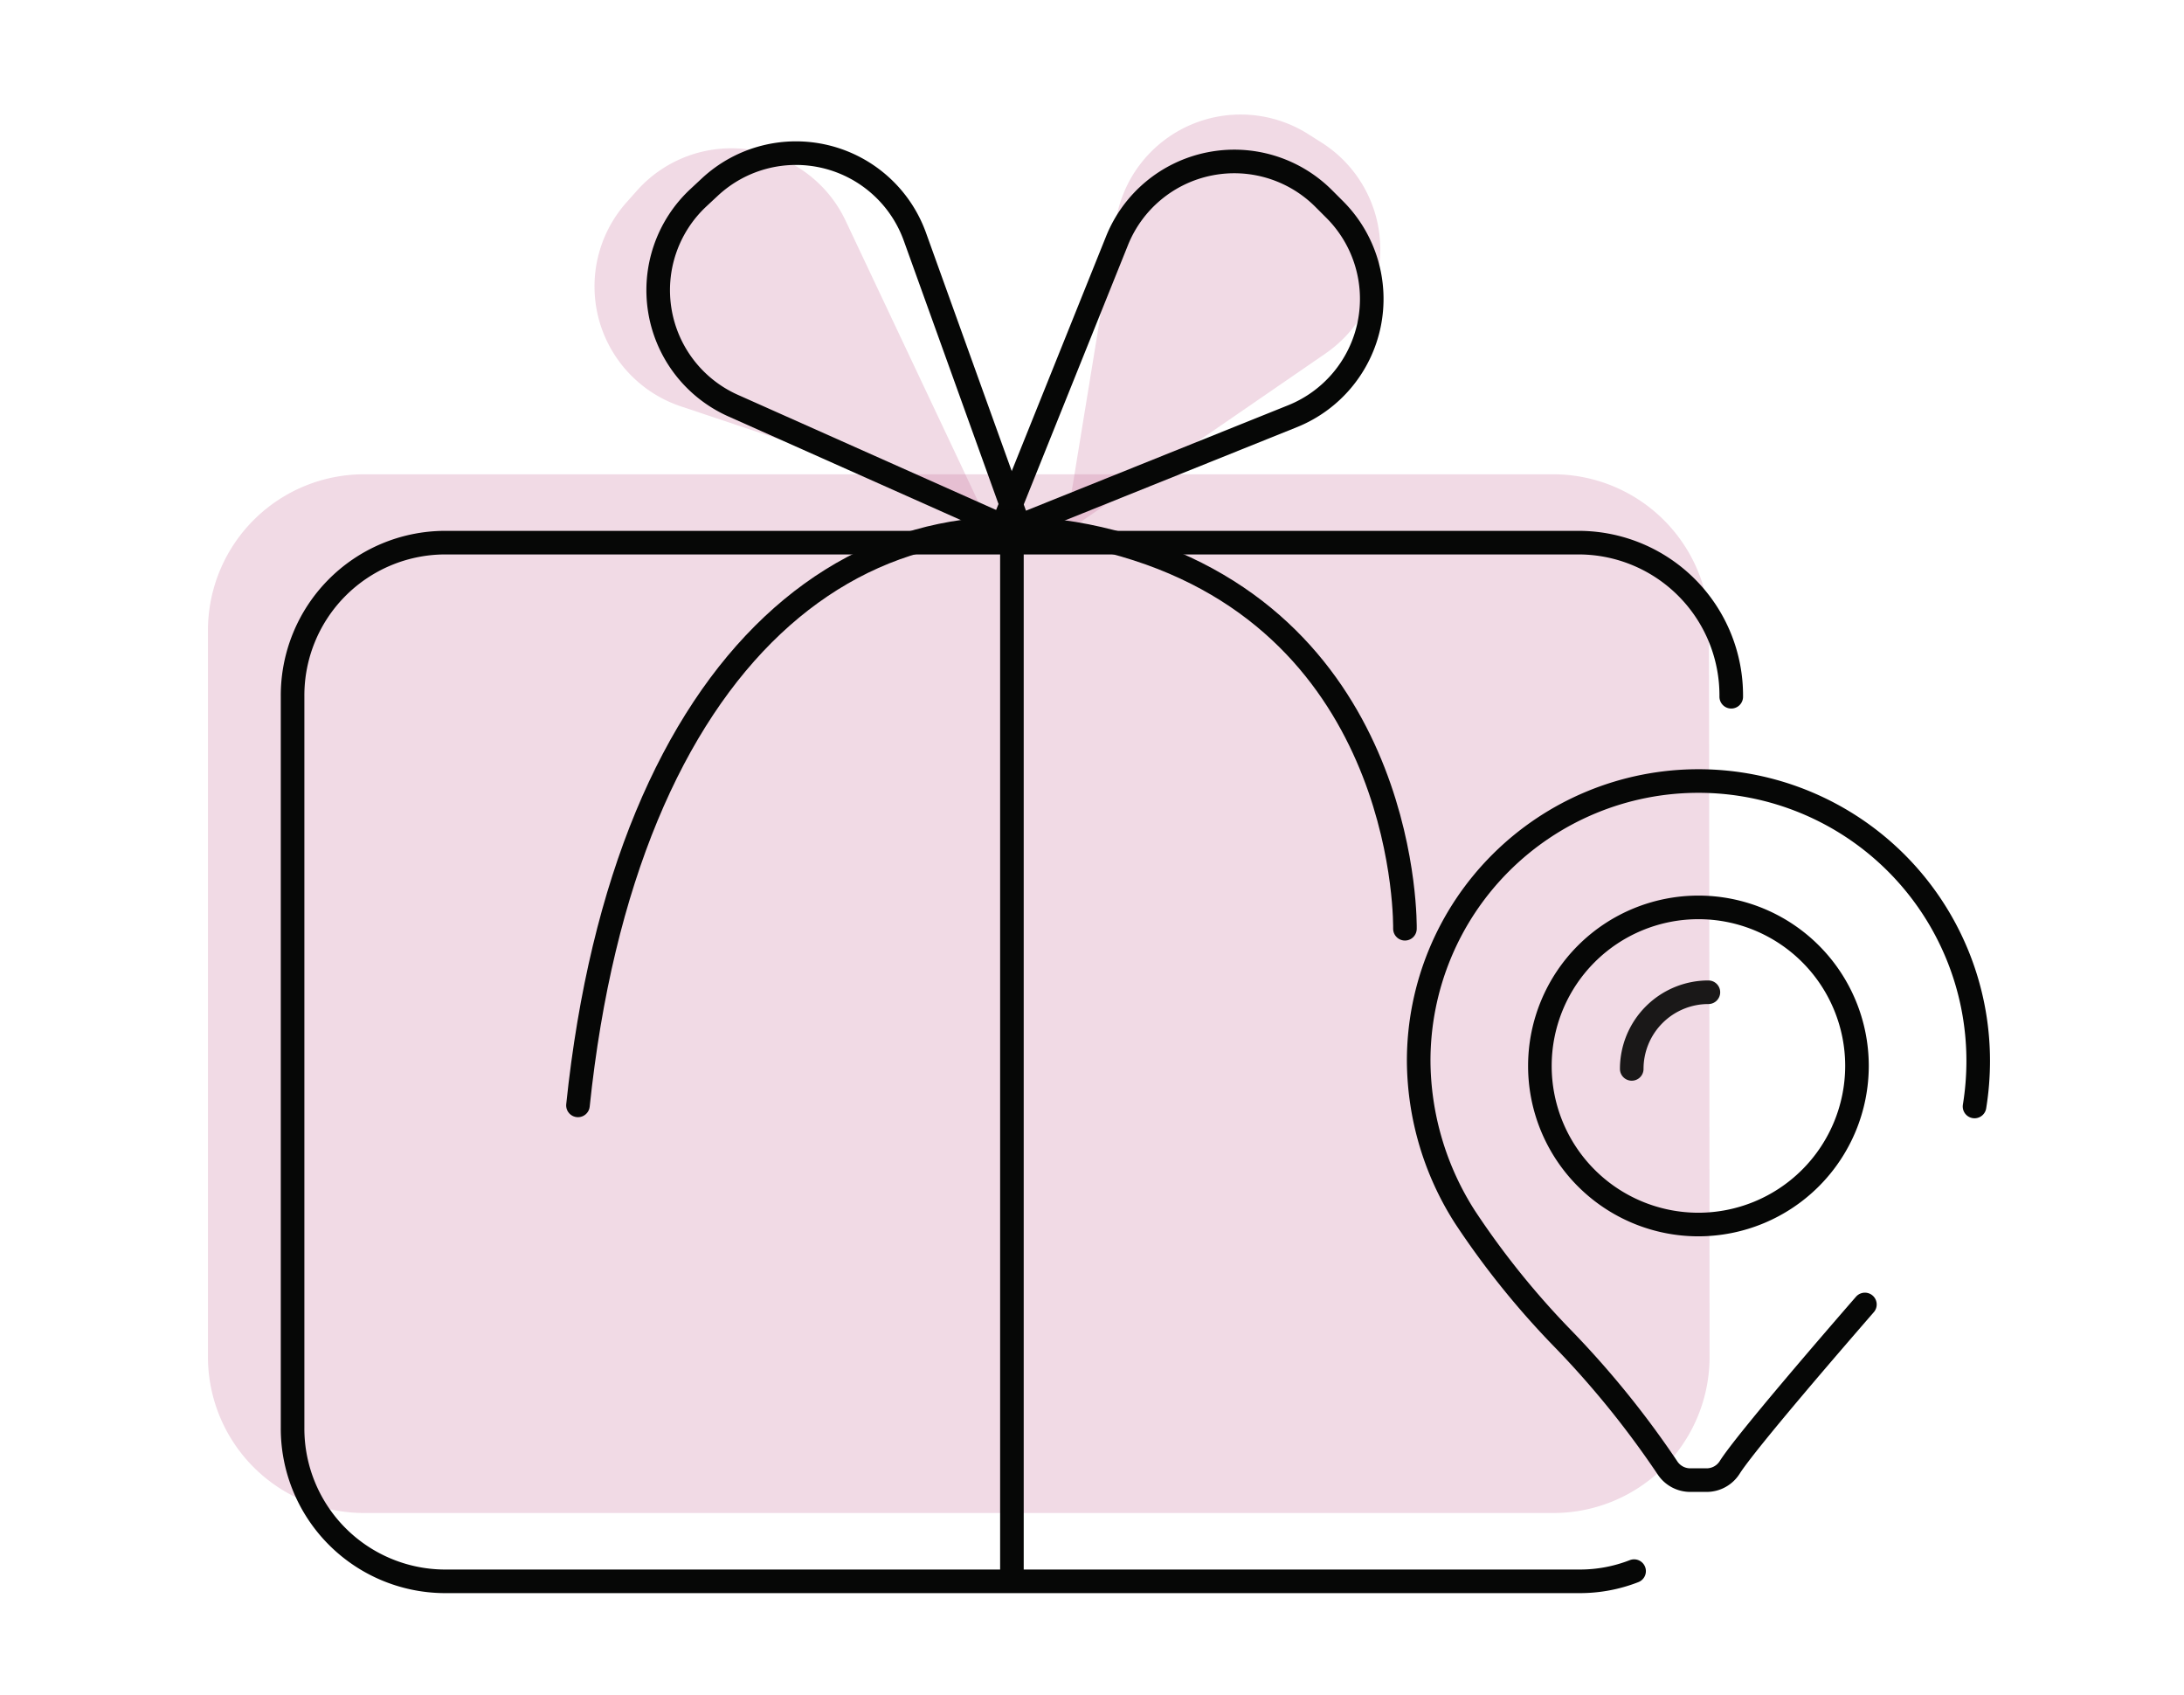 <svg xmlns="http://www.w3.org/2000/svg" xmlns:xlink="http://www.w3.org/1999/xlink" width="210" height="163" viewBox="0 0 210 163">
  <defs>
    <clipPath id="clip-path">
      <rect id="Rectangle_1280" data-name="Rectangle 1280" width="210" height="163" transform="translate(1026 1496)" fill="#fff" stroke="#707070" stroke-width="1"/>
    </clipPath>
  </defs>
  <g id="Mask_Group_8" data-name="Mask Group 8" transform="translate(-1026 -1496)" clip-path="url(#clip-path)">
    <g id="Group_2869" data-name="Group 2869" transform="translate(941 -38.527)">
      <g id="Group_2798" data-name="Group 2798" transform="translate(105 1545.527)" opacity="0.5">
        <path id="Path_6654" data-name="Path 6654" d="M193.495,770.807l-28.832-9.659a12.153,12.153,0,0,1-5.224-19.6l1-1.127a12.153,12.153,0,0,1,20.074,2.884Z" transform="translate(-119.203 -733.083)" fill="#9c004d" opacity="0.29"/>
        <path id="Path_6655" data-name="Path 6655" d="M213.345,772.453l4.9-30.009a12.153,12.153,0,0,1,18.5-8.308l1.273.807a12.153,12.153,0,0,1,.382,20.277Z" transform="translate(-130.945 -732.236)" fill="#9c004d" opacity="0.29"/>
        <path id="Path_6656" data-name="Path 6656" d="M253.936,860.864a15.01,15.01,0,0,1-15.2,14.814H124.754a15.01,15.01,0,0,1-15.2-14.814V790.633a15.01,15.01,0,0,1,15.2-14.814H238.738a15.059,15.059,0,0,1,15.119,13.3c.052.5.079,71.234.079,71.746" transform="translate(-109.556 -741.218)" fill="#9c004d" opacity="0.29"/>
      </g>
      <g id="Group_2787" data-name="Group 2787" transform="translate(113.134 1549.246)">
        <g id="Group_2785" data-name="Group 2785" transform="translate(0 0)">
          <path id="Path_6657" data-name="Path 6657" d="M248.791,882.974a14.314,14.314,0,0,1-5.219.98H134.362A14.69,14.69,0,0,1,119.8,869.139V798.909a14.69,14.69,0,0,1,14.561-14.815H243.572a14.69,14.69,0,0,1,14.561,14.815" transform="translate(-119.801 -746.642)" fill="none" stroke="#060706" stroke-linecap="round" stroke-miterlimit="10" stroke-width="2.268"/>
          <path id="Path_6658" data-name="Path 6658" d="M201.649,773.58,173.876,761.2a12.153,12.153,0,0,1-3.323-20.006l1.1-1.025a12.152,12.152,0,0,1,19.7,4.794Z" transform="translate(-131.516 -736.92)" fill="none" stroke="#060706" stroke-linejoin="bevel" stroke-width="2.268"/>
          <path id="Path_6659" data-name="Path 6659" d="M210.417,773.766l11.339-28.213a12.153,12.153,0,0,1,19.869-4.062l1.065,1.065a12.153,12.153,0,0,1-4.061,19.869Z" transform="translate(-142.484 -737.128)" fill="none" stroke="#060706" stroke-linejoin="bevel" stroke-width="2.268"/>
          <path id="Path_6660" data-name="Path 6660" d="M237.433,822.6s.565-28.015-25.751-36.5-49.239,10.187-53.766,53.483" transform="translate(-130.477 -748.028)" fill="none" stroke="#060706" stroke-linecap="round" stroke-miterlimit="10" stroke-width="2.268"/>
          <line id="Line_1049" data-name="Line 1049" y2="102.024" transform="translate(69.166 34.307)" fill="none" stroke="#060706" stroke-miterlimit="10" stroke-width="2.268"/>
        </g>
        <g id="Group_2786" data-name="Group 2786" transform="translate(108.278 60.398)">
          <path id="Path_6661" data-name="Path 6661" d="M308.973,847.47a15.245,15.245,0,1,0-15.245,15.245A15.263,15.263,0,0,0,308.973,847.47Z" transform="translate(-266.829 -820.104)" fill="none" stroke="#060706" stroke-miterlimit="10" stroke-width="2.268"/>
          <path id="Path_6662" data-name="Path 6662" d="M317.25,848.219a27.364,27.364,0,0,0,.353-4.392,26.9,26.9,0,0,0-53.8.005,28.107,28.107,0,0,0,4.44,15,79.932,79.932,0,0,0,9.492,11.778,89.564,89.564,0,0,1,9.962,12.31,2.626,2.626,0,0,0,2.219,1.222h1.574a2.625,2.625,0,0,0,2.218-1.222c1.563-2.473,10.437-12.717,13-15.666" transform="translate(-263.803 -816.958)" fill="none" stroke="#060706" stroke-linecap="round" stroke-miterlimit="10" stroke-width="2.268"/>
          <path id="Path_6663" data-name="Path 6663" d="M296.977,842.5a7.37,7.37,0,0,0-7.37,7.37" transform="translate(-269.121 -822.221)" fill="none" stroke="#1a1818" stroke-linecap="round" stroke-miterlimit="10" stroke-width="2.268"/>
        </g>
      </g>
    </g>
  </g>
</svg>
